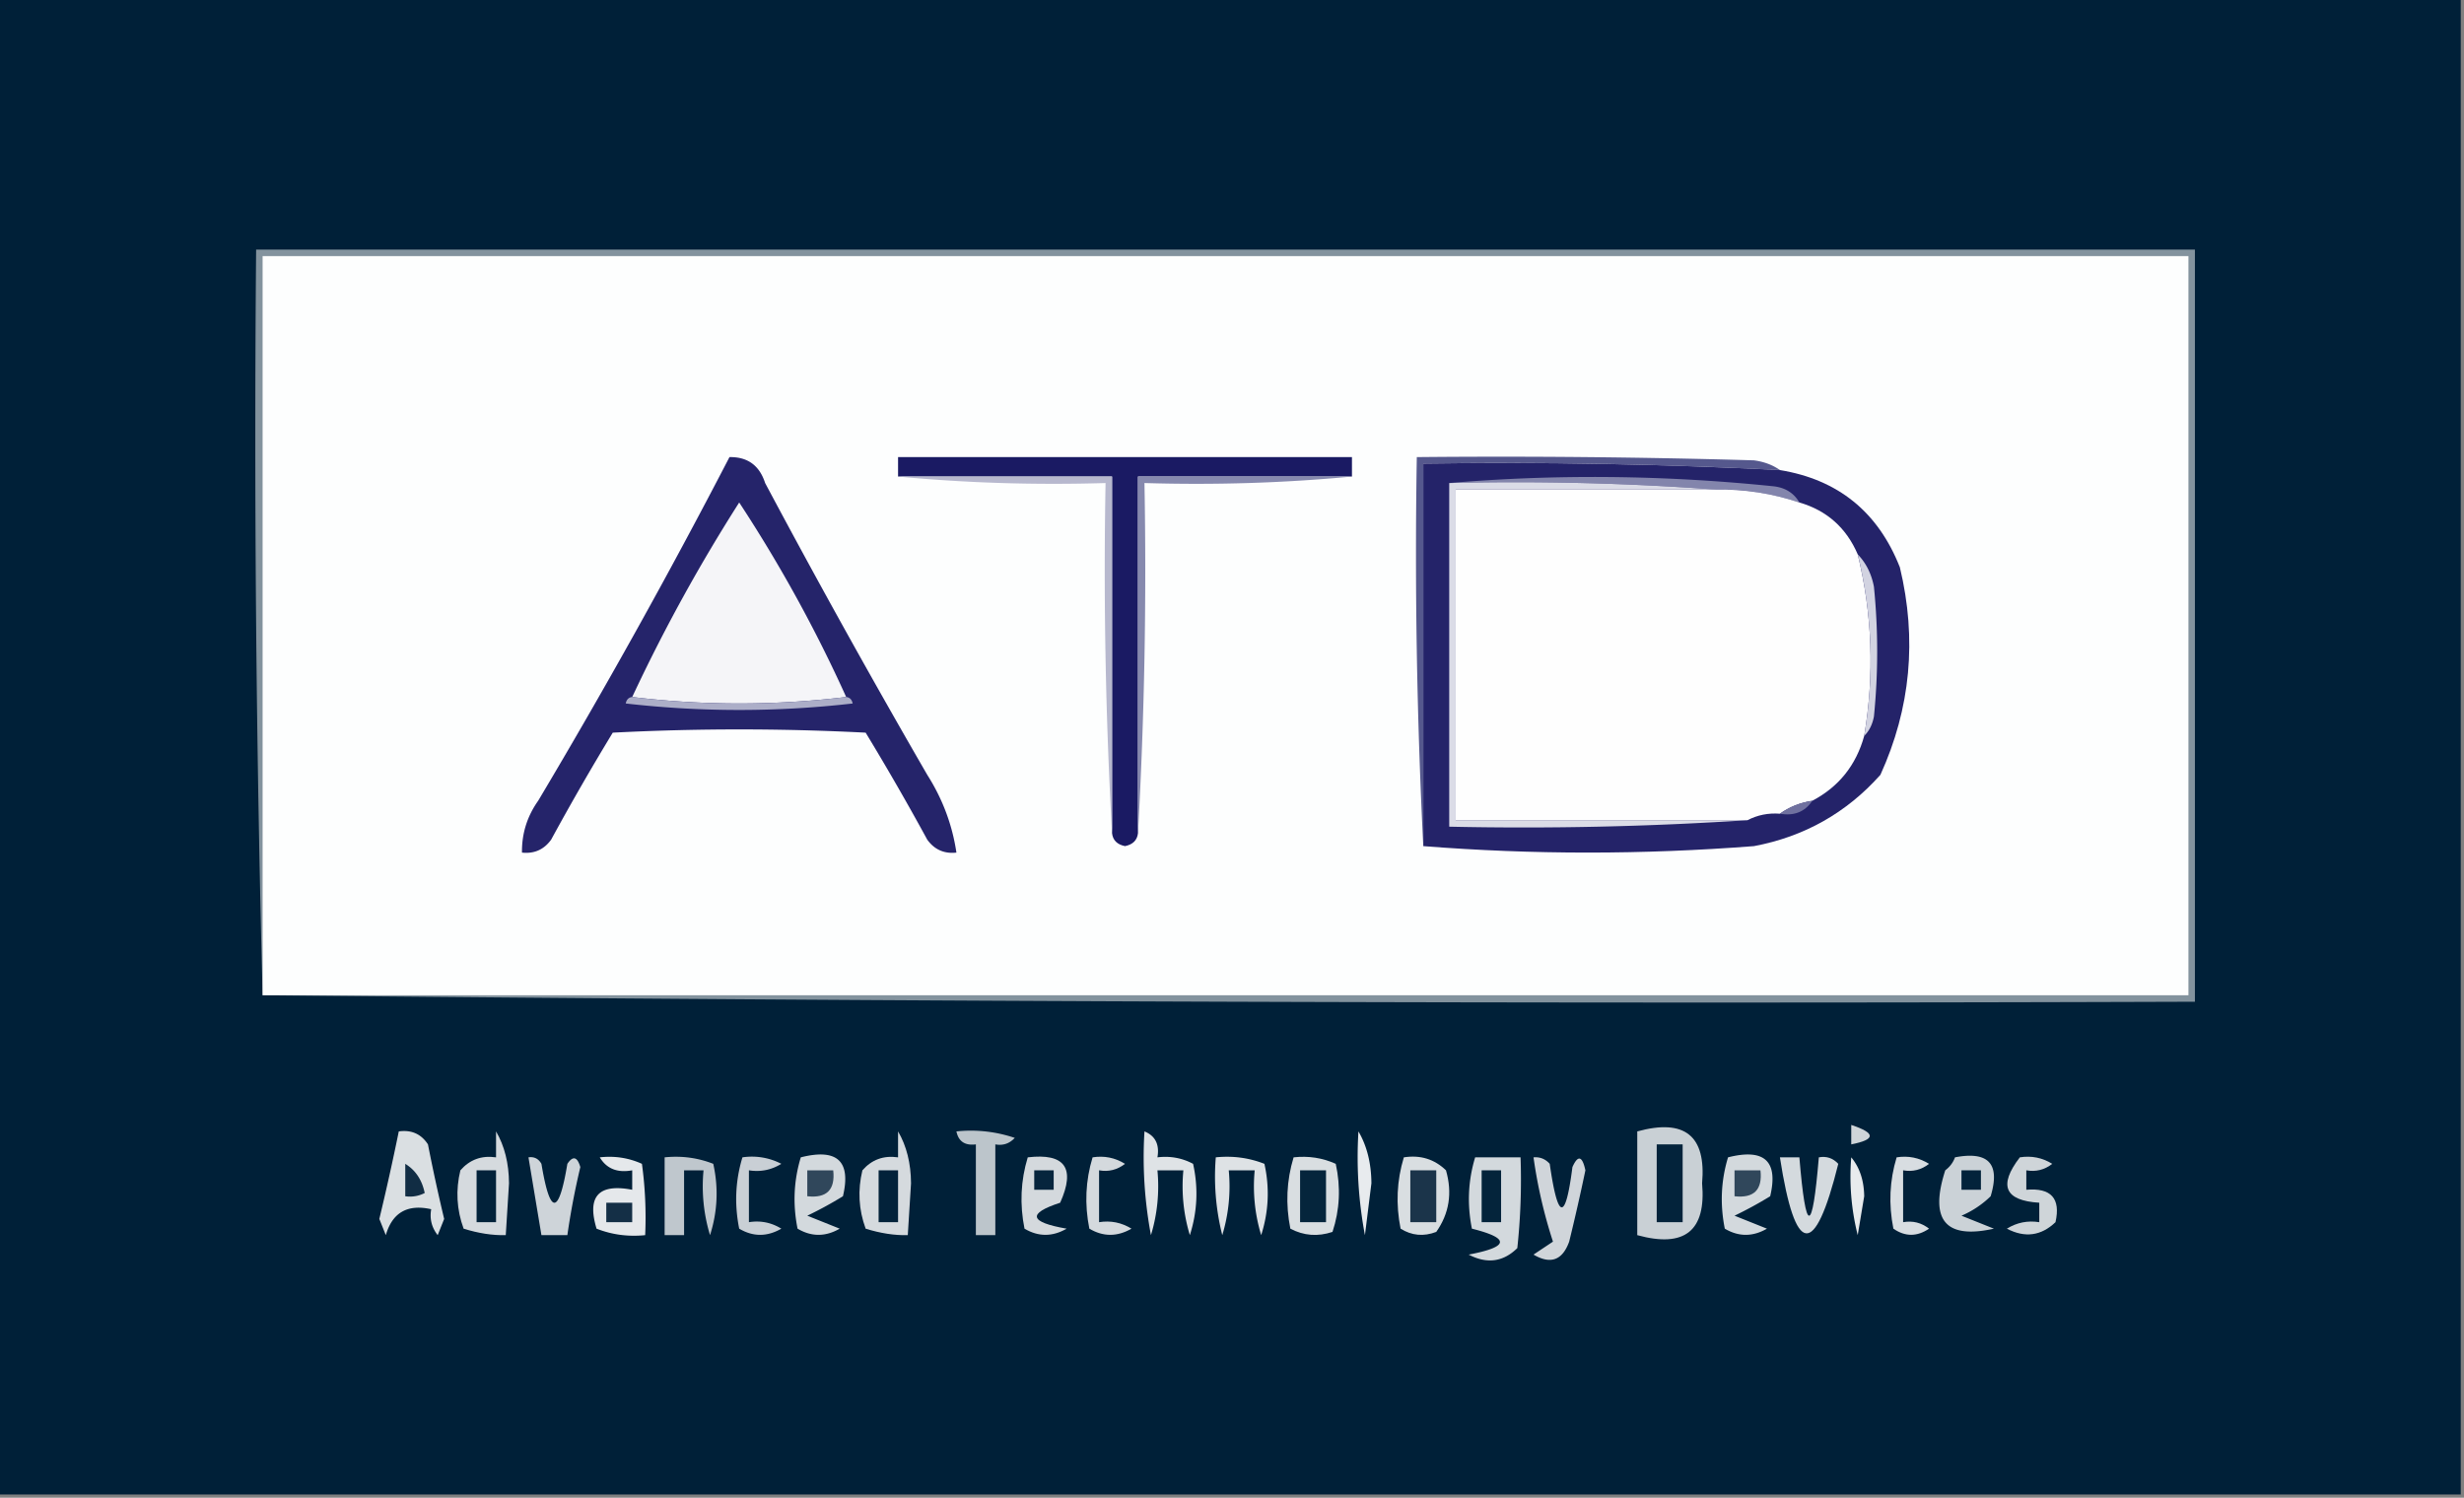 <svg xmlns="http://www.w3.org/2000/svg" width="380" height="231" style="shape-rendering:geometricPrecision;text-rendering:geometricPrecision;image-rendering:optimizeQuality;fill-rule:evenodd;clip-rule:evenodd"><rect width="100%" height="100%" fill="#808080" stroke="none"/><path style="opacity:1" fill="#002038" d="M-.5-.5h380v231H-.5V-.5Z"/><path style="opacity:1" fill="#83939e" d="M40.5 153.5a3306.79 3306.79 0 0 1-1-115h299v116c-99.501.333-198.835-.001-298-1Z"/><path style="opacity:1" fill="#fdfefe" d="M40.5 153.5v-114h297v114h-297Z"/><path style="opacity:1" fill="#55588d" d="M274.5 72.5a841.021 841.021 0 0 0-55-1v59a900.975 900.975 0 0 1-1-60c17.337-.167 34.67 0 52 .5 1.558.21 2.891.71 4 1.5Z"/><path style="opacity:1" fill="#25246a" d="M112.5 70.5c2.792-.048 4.625 1.285 5.5 4a1473.26 1473.26 0 0 0 25 45c2.364 3.719 3.864 7.719 4.5 12-1.89.203-3.39-.463-4.5-2a401.382 401.382 0 0 0-9.5-16.5c-13-.667-26-.667-39 0a401.729 401.729 0 0 0-9.5 16.5c-1.11 1.537-2.61 2.203-4.5 2-.04-2.925.793-5.591 2.5-8a1026.58 1026.58 0 0 0 29.5-53Z"/><path style="opacity:1" fill="#1a1a63" d="M208.5 73.5h-33v55c-.12 1.086-.787 1.753-2 2-1.213-.247-1.88-.914-2-2v-55h-33v-3h70v3Z"/><path style="opacity:1" fill="#242369" d="M274.5 72.5c8.974 1.469 15.141 6.469 18.5 15 2.663 11.081 1.663 21.748-3 32-5.229 5.866-11.729 9.532-19.5 11-17.162 1.327-34.162 1.327-51 0v-59c18.357-.266 36.69.067 55 1Z"/><path style="opacity:1" fill="#8385ac" d="M223.5 74.5c16.531-1.397 33.197-1.23 50 .5 1.82.2 3.153 1.034 4 2.5a38.496 38.496 0 0 0-13-2 420.86 420.86 0 0 0-41-1Z"/><path style="opacity:1" fill="#b7b8ce" d="M138.5 73.5h33v55a729.545 729.545 0 0 1-1-54c-10.846.328-21.513-.006-32-1Z"/><path style="opacity:1" fill="#8689ae" d="M208.5 73.5c-10.487.994-21.154 1.328-32 1a729.545 729.545 0 0 1-1 54v-55h33Z"/><path style="opacity:1" fill="#dbdce7" d="M223.5 74.5a420.86 420.86 0 0 1 41 1h-40v51h45a529.493 529.493 0 0 1-46 1v-53Z"/><path style="opacity:1" fill="#fefefe" d="M264.5 75.5c4.462-.077 8.795.59 13 2 4.234 1.231 7.234 3.898 9 8 2.252 9.221 2.586 18.554 1 28-1.25 4.517-3.917 7.85-8 10-1.903.296-3.57.963-5 2-1.792-.134-3.458.199-5 1h-45v-51h40Z"/><path style="opacity:1" fill="#f5f5f8" d="M130.5 107.5c-11 1.333-22 1.333-33 0a262.7 262.7 0 0 1 16.5-30 218.71 218.71 0 0 1 16.5 30Z"/><path style="opacity:1" fill="#d2d3e1" d="M286.5 85.5c1.293 1.342 2.126 3.009 2.5 5a100.2 100.2 0 0 1 0 20c-.232 1.237-.732 2.237-1.5 3 1.586-9.446 1.252-18.779-1-28Z"/><path style="opacity:1" fill="#acaec8" d="M97.5 107.5c11 1.333 22 1.333 33 0 .543.06.876.393 1 1a153.663 153.663 0 0 1-35 0c.124-.607.457-.94 1-1Z"/><path style="opacity:1" fill="#70719f" d="M279.5 123.5c-1.135 1.713-2.802 2.38-5 2 1.43-1.037 3.097-1.704 5-2Z"/><path style="opacity:1" fill="#bcc5cb" d="M147.5 174.5a21.127 21.127 0 0 1 9 1c-.825.886-1.825 1.219-3 1v14h-3v-14c-1.679.215-2.679-.452-3-2Z"/><path style="opacity:1" fill="#dfe3e6" d="M176.5 174.5c1.676.683 2.343 2.017 2 4 1.967-.239 3.801.094 5.5 1 .825 3.711.659 7.378-.5 11a25.879 25.879 0 0 1-1-10h-4a25.879 25.879 0 0 1-1 10 64.873 64.873 0 0 1-1-16Z"/><path style="opacity:1" fill="#e8ebee" d="M209.5 174.5c1.312 2.243 1.978 4.91 2 8l-1 8a64.873 64.873 0 0 1-1-16Z"/><path style="opacity:1" fill="#cfd5d9" d="M285.5 173.5c3.81 1.254 3.81 2.254 0 3v-3Z"/><path style="opacity:1" fill="#c9d0d5" d="M252.5 174.5c7.314-2.006 10.647.66 10 8 .647 7.34-2.686 10.006-10 8v-16Z"/><path style="opacity:1" fill="#03233b" d="M255.5 176.5h4v12h-4v-12Z"/><path style="opacity:1" fill="#bfc7cd" d="M102.5 178.5c2.619-.268 5.119.065 7.5 1 .825 3.711.659 7.378-.5 11a25.879 25.879 0 0 1-1-10h-3v10h-3v-12Z"/><path style="opacity:1" fill="#e8ebed" d="M285.5 178.5c1.294 1.548 1.961 3.548 2 6l-1 6a36.875 36.875 0 0 1-1-12Z"/><path style="opacity:1" fill="#ced4d9" d="M81.5 178.5c.876-.131 1.543.202 2 1 1.333 8 2.667 8 4 0 .86-1.274 1.526-1.108 2 .5a116.175 116.175 0 0 0-2 10.5h-4l-2-12Z"/><path style="opacity:1" fill="#e5e8eb" d="M92.5 178.5c2.293-.256 4.46.077 6.5 1a60.94 60.94 0 0 1 .5 11c-2.62.268-5.12-.065-7.5-1-1.509-4.993.325-6.993 5.5-6v-3c-2.281.423-3.948-.244-5-2Z"/><path style="opacity:1" fill="#d3d9dd" d="M123.5 178.5c5.613-1.421 7.78.579 6.5 6a60.667 60.667 0 0 1-5.5 3l5 2c-2.195 1.269-4.361 1.269-6.5 0-.755-3.755-.589-7.422.5-11Z"/><path style="opacity:1" fill="#30475b" d="M124.5 180.5h4c.333 3-1 4.333-4 4v-4Z"/><path style="opacity:1" fill="#d4d9dd" d="M158.5 178.5c5.735-.679 7.402 1.655 5 7-5.102 1.662-4.768 2.996 1 4-2.195 1.269-4.361 1.269-6.5 0-.755-3.755-.589-7.422.5-11Z"/><path style="opacity:1" fill="#06253d" d="M159.5 180.5h3v3h-3v-3Z"/><path style="opacity:1" fill="#d4d9dd" d="M168.5 178.5c1.788-.285 3.455.048 5 1-1.189.929-2.522 1.262-4 1v8c1.788-.285 3.455.048 5 1-2.195 1.269-4.361 1.269-6.5 0-.755-3.755-.589-7.422.5-11Z"/><path style="opacity:1" fill="#dee2e5" d="M187.5 178.5c2.619-.268 5.119.065 7.5 1 .825 3.711.659 7.378-.5 11a25.879 25.879 0 0 1-1-10h-4a25.879 25.879 0 0 1-1 10 36.875 36.875 0 0 1-1-12Z"/><path style="opacity:1" fill="#d9dee1" d="M199.5 178.5c2.292-.256 4.459.077 6.5 1 .789 3.591.622 7.091-.5 10.5-2.269.758-4.436.591-6.5-.5-.755-3.755-.589-7.422.5-11Z"/><path style="opacity:1" fill="#05253c" d="M200.5 180.5h4v8h-4v-8Z"/><path style="opacity:1" fill="#d9dee1" d="M216.5 178.5c2.544-.396 4.711.271 6.5 2 1.004 3.493.504 6.659-1.5 9.5-1.941.743-3.774.576-5.5-.5-.755-3.755-.589-7.422.5-11Z"/><path style="opacity:1" fill="#1b344a" d="M217.5 180.5h4v8h-4v-8Z"/><path style="opacity:1" fill="#d3d9dd" d="M227.5 178.5h7a98.432 98.432 0 0 1-.5 14c-2.179 2.137-4.679 2.471-7.5 1 6.26-1.185 6.427-2.519.5-4-.755-3.755-.589-7.422.5-11Z"/><path style="opacity:1" fill="#04243b" d="M228.5 180.5h3v8h-3v-8Z"/><path style="opacity:1" fill="#d3d9dd" d="M266.5 178.5c5.613-1.421 7.78.579 6.5 6a60.667 60.667 0 0 1-5.5 3l5 2c-2.195 1.269-4.361 1.269-6.5 0-.755-3.755-.589-7.422.5-11Z"/><path style="opacity:1" fill="#30475b" d="M267.5 180.5h4c.333 3-1 4.333-4 4v-4Z"/><path style="opacity:1" fill="#d4dade" d="M274.5 178.5h3c1 12 2 12 3 0 1.175-.219 2.175.114 3 1-3.631 14.624-6.631 14.291-9-1Z"/><path style="opacity:1" fill="#d8dde1" d="M292.5 178.5c1.788-.285 3.455.048 5 1-1.189.929-2.522 1.262-4 1v8c1.478-.262 2.811.071 4 1-1.853 1.26-3.686 1.26-5.5 0-.755-3.755-.589-7.422.5-11Z"/><path style="opacity:1" fill="#cfd5d9" d="M311.5 178.5c1.788-.285 3.455.048 5 1-1.189.929-2.522 1.262-4 1v3c3.823-.333 5.323 1.334 4.5 5-2.218 2.119-4.718 2.452-7.5 1 1.545-.952 3.212-1.285 5-1v-3c-5.339-.323-6.339-2.657-3-7Z"/><path style="opacity:1" fill="#d5dade" d="M76.5 174.5c1.312 2.243 1.978 4.91 2 8l-.5 8c-2.046.049-4.213-.285-6.5-1-1.075-2.938-1.242-5.938-.5-9 1.444-1.655 3.278-2.322 5.5-2v-4Z"/><path style="opacity:1" fill="#02223a" d="M73.5 180.5h3v8h-3v-8Z"/><path style="opacity:1" fill="#d5dade" d="M138.5 174.5c1.312 2.243 1.978 4.91 2 8l-.5 8c-2.046.049-4.213-.285-6.5-1-1.075-2.938-1.241-5.938-.5-9 1.444-1.655 3.278-2.322 5.5-2v-4Z"/><path style="opacity:1" fill="#02223a" d="M135.5 180.5h3v8h-3v-8Z"/><path style="opacity:1" fill="#dadfe2" d="M61.5 174.5c1.951-.273 3.451.393 4.5 2a285.483 285.483 0 0 0 2.5 11.5l-1 2.5c-.929-1.189-1.262-2.522-1-4-3.658-.82-5.991.513-7 4l-1-2.5a390.196 390.196 0 0 0 3-13.5Z"/><path style="opacity:1" fill="#112d44" d="M62.5 179.5c1.585.974 2.585 2.474 3 4.5a4.934 4.934 0 0 1-3 .5v-5Z"/><path style="opacity:1" fill="#cbd2d7" d="M301.5 178.5c5.175-.993 7.009 1.007 5.5 6a14.748 14.748 0 0 1-4.5 3l5 2c-7.48 1.671-9.98-1.329-7.5-9 .717-.544 1.217-1.211 1.5-2Z"/><path style="opacity:1" fill="#03233b" d="M302.5 180.5h3v3h-3v-3Z"/><path style="opacity:1" fill="#142f46" d="M93.5 185.5h4v3h-4v-3Z"/><path style="opacity:1" fill="#d0d5da" d="M236.5 178.5c.996-.086 1.829.248 2.5 1 1.258 8.773 2.425 8.94 3.5.5.852-1.898 1.519-1.731 2 .5a325.633 325.633 0 0 1-2.5 11c-1.037 2.884-2.871 3.55-5.5 2l3-2a75.833 75.833 0 0 1-3-13Z"/><path style="opacity:1" fill="#c9cfd5" d="M114.5 178.5a9.86 9.86 0 0 1 6 1c-1.545.952-3.212 1.285-5 1v8c1.788-.285 3.455.048 5 1-2.195 1.269-4.361 1.269-6.5 0-.755-3.755-.589-7.422.5-11Z"/></svg>